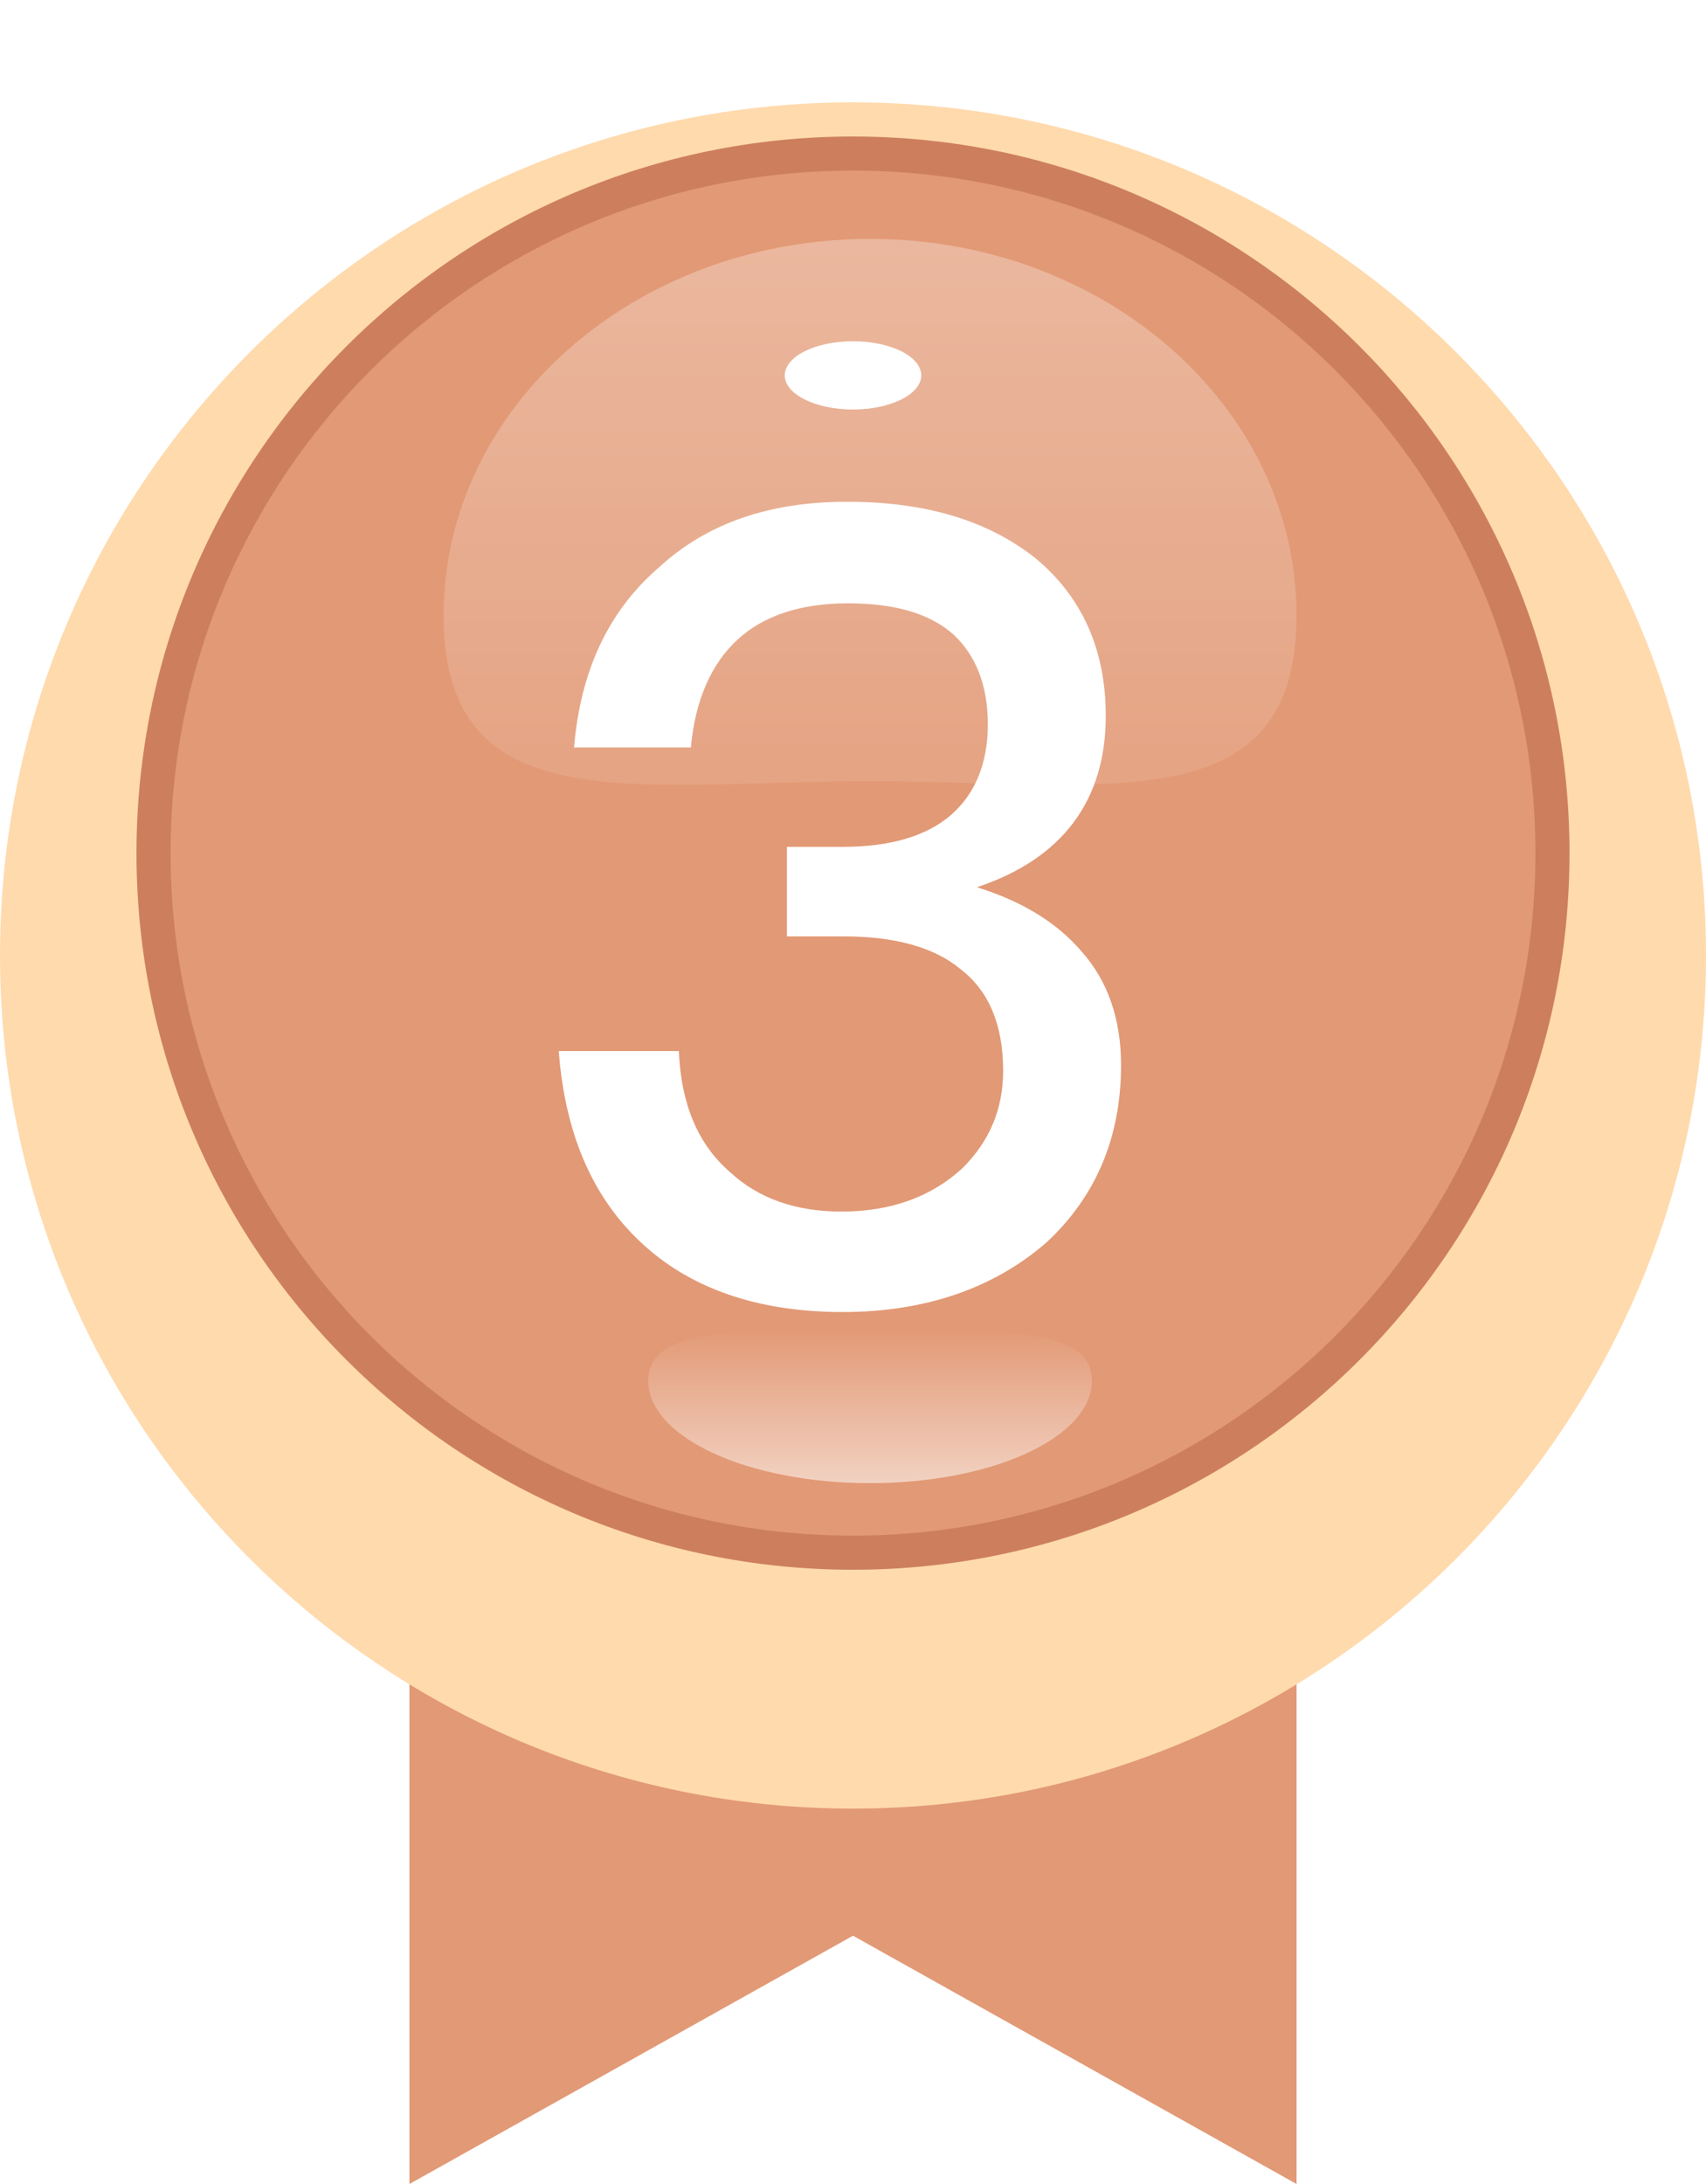 <svg width="50" height="64" viewBox="0 0 50 64" fill="none" xmlns="http://www.w3.org/2000/svg">
<g clip-path="url(#clip0)">
<path fill-rule="evenodd" clip-rule="evenodd" d="M12 46H38V64L25 56.724L12 64V46Z" fill="#E29975"/>
<g filter="url(#filter0_di)">
<path fill-rule="evenodd" clip-rule="evenodd" d="M25 50C38.807 50 50 38.807 50 25C50 11.193 38.807 0 25 0C11.193 0 0 11.193 0 25C0 38.807 11.193 50 25 50Z" fill="#FFDAAD"/>
</g>
<path fill-rule="evenodd" clip-rule="evenodd" d="M25 46C36.598 46 46 36.598 46 25C46 13.402 36.598 4 25 4C13.402 4 4 13.402 4 25C4 36.598 13.402 46 25 46Z" fill="#CD7F5D"/>
<path fill-rule="evenodd" clip-rule="evenodd" d="M25 45C36.046 45 45 36.046 45 25C45 13.954 36.046 5 25 5C13.954 5 5 13.954 5 25C5 36.046 13.954 45 25 45Z" fill="#E29975"/>
<path opacity="0.58" fill-rule="evenodd" clip-rule="evenodd" d="M25.5 22.896C32.404 22.896 38 24.136 38 18.039C38 11.942 32.404 7 25.5 7C18.596 7 13 11.942 13 18.039C13 24.136 18.596 22.896 25.5 22.896Z" fill="url(#paint0_linear)"/>
<path fill-rule="evenodd" clip-rule="evenodd" d="M25 12C26.105 12 27 11.552 27 11C27 10.448 26.105 10 25 10C23.895 10 23 10.448 23 11C23 11.552 23.895 12 25 12Z" fill="white"/>
<path fill-rule="evenodd" clip-rule="evenodd" d="M25.5 43.462C29.09 43.462 32 42.119 32 40.462C32 38.806 29.09 39.008 25.5 39.008C21.91 39.008 19 38.806 19 40.462C19 42.119 21.91 43.462 25.5 43.462Z" fill="url(#paint1_linear)"/>
<path d="M24.824 14.704C22.584 14.704 20.76 15.312 19.352 16.592C17.848 17.872 17.016 19.632 16.824 21.904H20.248C20.376 20.496 20.856 19.44 21.624 18.736C22.392 18.032 23.48 17.68 24.856 17.68C26.2 17.68 27.256 17.968 27.96 18.608C28.6 19.216 28.952 20.08 28.952 21.232C28.952 22.384 28.568 23.28 27.864 23.888C27.16 24.496 26.104 24.816 24.696 24.816H23.064V27.44H24.728C26.232 27.44 27.384 27.76 28.152 28.4C28.984 29.04 29.4 30.032 29.4 31.376C29.4 32.528 28.984 33.456 28.216 34.224C27.32 35.056 26.136 35.504 24.664 35.504C23.32 35.504 22.232 35.12 21.4 34.352C20.44 33.52 19.96 32.336 19.896 30.8H16.376C16.568 33.36 17.464 35.312 19.064 36.656C20.472 37.84 22.36 38.448 24.696 38.448C27.128 38.448 29.144 37.744 30.68 36.4C32.12 35.056 32.856 33.328 32.856 31.216C32.856 29.872 32.472 28.752 31.704 27.888C31 27.056 29.976 26.416 28.632 26C31.128 25.168 32.408 23.472 32.408 20.976C32.408 19.024 31.704 17.488 30.36 16.368C28.952 15.248 27.128 14.704 24.824 14.704Z" fill="white"/>
</g>
<defs>
<filter id="filter0_di" x="-4" y="-2" width="58" height="58" filterUnits="userSpaceOnUse" color-interpolation-filters="sRGB">
<feFlood flood-opacity="0" result="BackgroundImageFix"/>
<feColorMatrix in="SourceAlpha" type="matrix" values="0 0 0 0 0 0 0 0 0 0 0 0 0 0 0 0 0 0 127 0"/>
<feOffset dy="2"/>
<feGaussianBlur stdDeviation="2"/>
<feColorMatrix type="matrix" values="0 0 0 0 0.944 0 0 0 0 0.467 0 0 0 0 0.144 0 0 0 0.5 0"/>
<feBlend mode="normal" in2="BackgroundImageFix" result="effect1_dropShadow"/>
<feBlend mode="normal" in="SourceGraphic" in2="effect1_dropShadow" result="shape"/>
<feColorMatrix in="SourceAlpha" type="matrix" values="0 0 0 0 0 0 0 0 0 0 0 0 0 0 0 0 0 0 127 0" result="hardAlpha"/>
<feOffset dy="1"/>
<feGaussianBlur stdDeviation="1.5"/>
<feComposite in2="hardAlpha" operator="arithmetic" k2="-1" k3="1"/>
<feColorMatrix type="matrix" values="0 0 0 0 1 0 0 0 0 0.604 0 0 0 0 0.23 0 0 0 0.326 0"/>
<feBlend mode="normal" in2="shape" result="effect2_innerShadow"/>
</filter>
<linearGradient id="paint0_linear" x1="13" y1="7" x2="13" y2="23" gradientUnits="userSpaceOnUse">
<stop stop-color="white" stop-opacity="0.514"/>
<stop offset="1" stop-color="white" stop-opacity="0.181"/>
</linearGradient>
<linearGradient id="paint1_linear" x1="19" y1="39" x2="19" y2="43.462" gradientUnits="userSpaceOnUse">
<stop stop-color="white" stop-opacity="0.01"/>
<stop offset="1" stop-color="white" stop-opacity="0.552"/>
</linearGradient>
<clipPath id="clip0">
<rect width="50" height="64" fill="white"/>
</clipPath>
</defs>
</svg>
